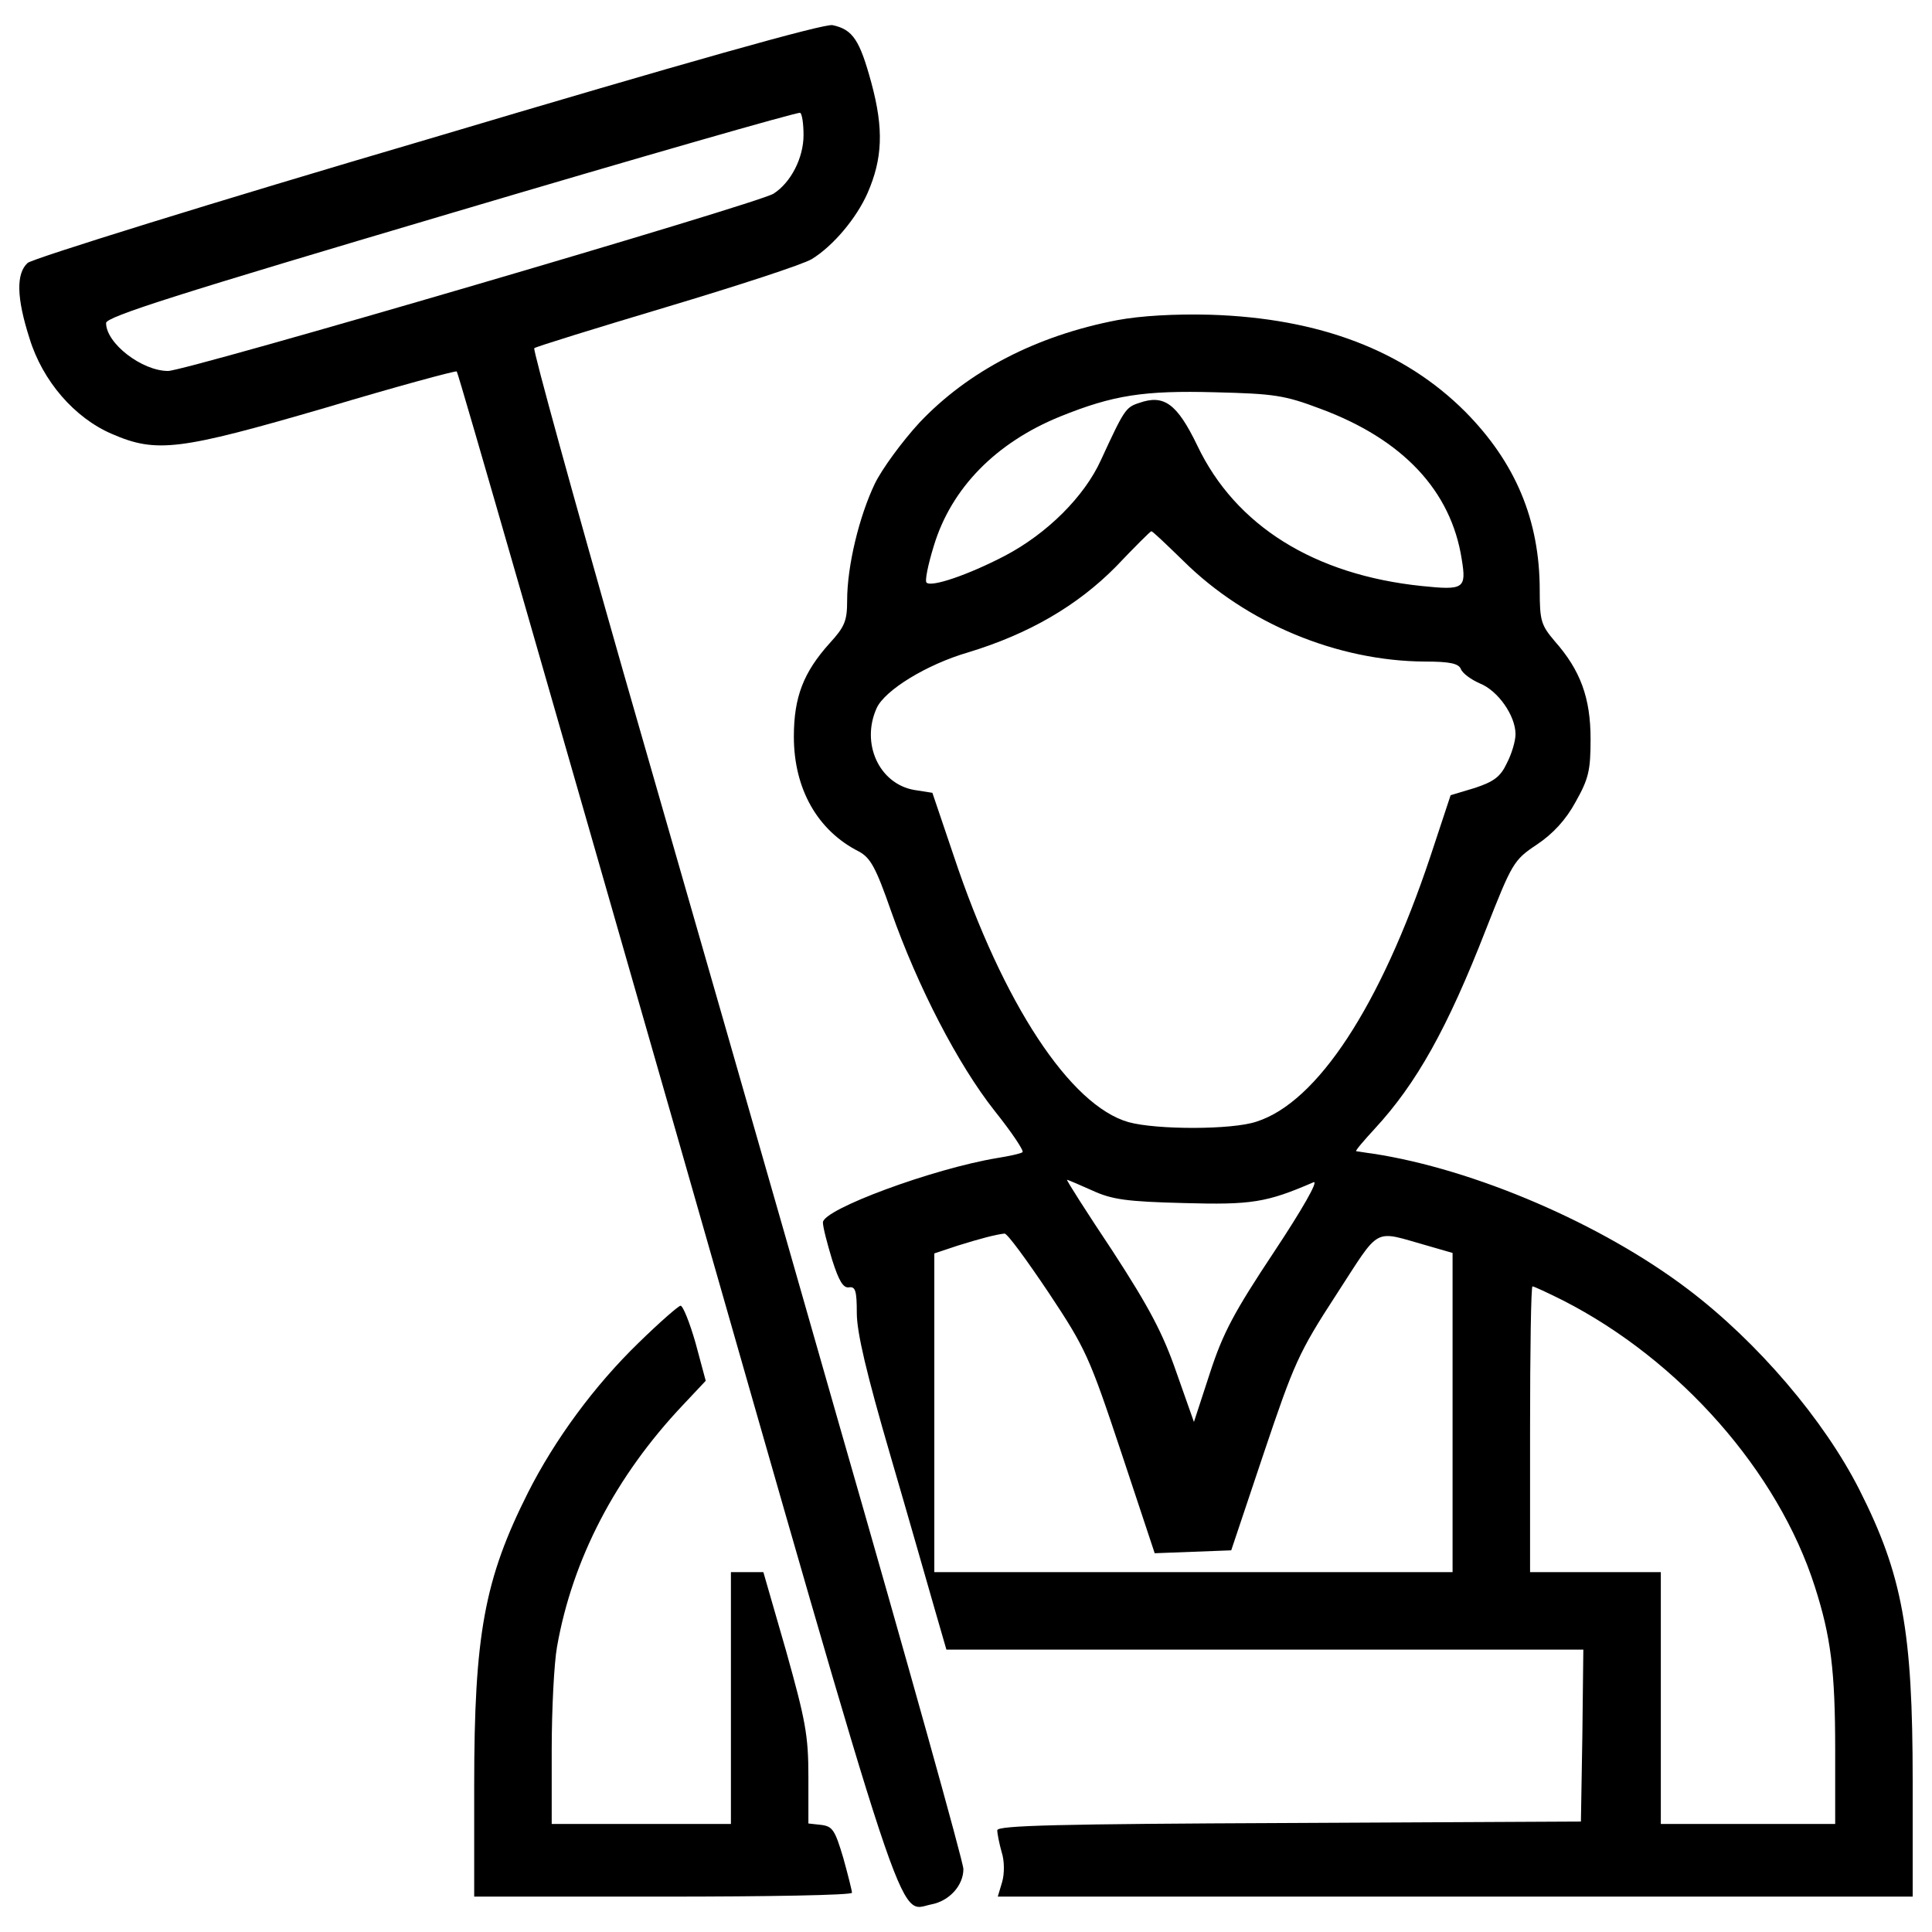 <?xml version="1.0" encoding="utf-8"?>
<!-- Svg Vector Icons : http://www.onlinewebfonts.com/icon -->
<!DOCTYPE svg PUBLIC "-//W3C//DTD SVG 1.1//EN" "http://www.w3.org/Graphics/SVG/1.1/DTD/svg11.dtd">
<svg version="1.1" xmlns="http://www.w3.org/2000/svg" xmlns:xlink="http://www.w3.org/1999/xlink" x="0px" y="0px" viewBox="0 0 1000 1000" enable-background="new 0 0 1000 1000" xml:space="preserve">
<g><g transform="translate(0,511) scale(0.1,-0.1)"><path d="M2218.8,4390.7C1100.7,4062.3,168.1,3771.5,143,3749c-60.2-55.1-57.7-180.5,10-391.1c67.7-220.6,233.1-411.2,426.2-493.9c230.6-100.3,348.5-85.2,1105.5,135.4c368.5,110.3,674.4,193,679.4,188c7.5-5,513.9-1769.9,1130.6-3920.8C4718.2-5010.2,4643-4782.1,4821-4747c92.8,17.5,165.5,97.8,165.5,183c0,35.1-288.3,1067.9-641.8,2296.3c-351,1230.9-854.9,2983.2-1118.1,3898.3c-260.7,915-468.8,1669.6-461.3,1677.1c7.5,7.5,315.9,102.8,684.4,213.1c368.5,110.3,706.9,220.6,752.1,248.2c110.3,67.7,230.6,210.6,288.3,340.9c77.7,178,85.2,330.9,20,571.6c-60.2,220.6-95.3,275.8-200.6,298.3C4269.4,4989.9,3539.9,4784.3,2218.8,4390.7z M4159.1,4410.8c0-117.8-65.2-245.7-155.4-303.3C3926,4057.3,962.8,3189.9,870,3189.9c-135.4,0-320.9,142.9-320.9,248.2c0,32.6,373.5,150.4,1787.4,569.1c980.2,290.8,1792.5,523.9,1805,518.9C4151.6,4521.1,4159.1,4468.4,4159.1,4410.8z"/><path d="M5783.6,3453.1c-418.6-80.2-772.1-263.2-1025.3-531.5c-87.7-95.3-193-238.2-230.6-315.9c-80.2-168-142.9-423.7-142.9-604.2c0-105.3-12.5-135.4-90.3-220.6c-135.4-150.4-185.5-278.3-185.5-483.8c0-270.7,122.8-486.3,335.9-594.1c60.2-32.6,87.7-80.2,168-310.8c137.9-391.1,346-792.2,534-1030.4c90.2-112.8,155.4-210.6,145.4-215.6c-10-7.5-67.7-20-130.4-30.1c-333.4-55.2-902.5-265.7-902.5-333.4c0-25.1,22.6-110.3,47.6-193c35.1-110.3,57.7-147.9,87.7-142.9c32.6,5,40.1-17.5,40.1-132.9c0-100.3,50.1-313.4,173-734.5c95.3-325.9,198-686.9,230.6-799.7l60.2-208.1h1649.6h1647.1l-5-443.7l-7.5-446.2l-1509.2-7.5c-1188.3-5-1511.7-12.5-1511.7-37.6c0-17.5,10-67.7,22.6-112.8c15-45.1,15-112.8,2.5-155.4l-22.5-75.2h2369H9900v599.2c0,774.6-52.6,1065.4-275.8,1506.7c-183,361-526.5,764.6-887.5,1037.9c-446.2,338.4-1105.5,621.7-1632,701.9c-40.1,5-80.2,12.5-85.3,12.5c-5,2.5,37.6,52.6,95.3,115.3c218.1,235.7,378.5,524,576.6,1032.9c135.4,343.5,142.9,358.5,263.2,438.7c82.7,55.2,150.4,127.8,200.6,220.6c67.7,120.3,77.7,163,77.7,325.9c0,213.1-52.6,356-185.5,506.4c-70.2,82.7-77.7,105.3-77.7,263.2c0,363.5-125.3,661.8-386.1,925.1c-315.9,315.9-754.6,483.8-1318.6,501.4C6079.5,3485.7,5906.5,3475.7,5783.6,3453.1z M6834,2994.4c426.2-157.9,676.9-423.7,732-779.6c25.1-152.9,10-160.4-208.1-137.9c-554,57.7-962.6,310.8-1160.7,727c-105.3,218.1-173,265.7-300.8,220.6c-70.2-22.6-77.7-35.1-198-295.8c-85.2-188-278.3-381.1-498.9-496.4c-188-97.8-378.6-162.9-403.6-137.9c-10,7.5,7.5,92.8,37.6,190.5c90.3,298.3,320.9,534,654.3,669.4c273.3,110.3,431.2,135.4,802.2,125.3C6593.4,3072.1,6648.5,3064.6,6834,2994.4z M6124.6,2207.2c325.9-323.4,797.2-518.9,1250.9-521.4c127.9,0,173-10,185.5-37.6c7.5-22.5,52.6-55.2,97.8-75.2c95.3-37.6,185.5-168,185.5-263.2c0-35.1-20-102.8-45.1-150.4c-32.6-70.2-67.7-95.3-165.5-127.8l-125.3-37.6l-105.3-318.4c-258.2-772.1-584.1-1271-900-1371.3c-125.3-42.6-516.4-42.6-661.8-2.5c-300.8,85.2-649.3,611.7-905,1378.8L4826,1006.4l-95.3,15c-180.5,32.6-275.8,240.7-193,423.7c42.6,92.8,258.2,225.6,473.8,288.3c313.4,95.3,564.1,240.7,764.6,443.7c95.3,100.3,178,183,183,183C5964.1,2362.6,6036.8,2292.4,6124.6,2207.2z M5653.3-1051.8c102.8-47.6,180.5-57.7,473.8-65.2c351-10,428.7,2.5,671.9,107.8c27.6,10-60.2-142.9-203.1-358.5c-208.1-313.4-265.8-421.2-333.4-629.2l-82.7-253.2l-90.3,255.7c-70.2,203-140.4,335.9-330.9,629.2c-135.4,203.1-240.7,368.5-235.6,368.5S5585.6-1021.7,5653.3-1051.8z M5427.7-1580.8c193-290.8,210.6-330.9,376-827.3l173-521.4l198.1,7.5l198,7.5l168,501.4c157.9,468.8,180.5,521.4,376,822.3c233.1,358.5,185.5,333.4,471.3,253.2l130.4-37.6V-2200v-827.3H6177.2H4836v824.8v824.8l120.3,40.1c120.4,37.6,198.1,57.7,243.2,62.7C5214.6-1274.9,5314.9-1412.8,5427.7-1580.8z M8090-1620.9c604.2-308.4,1113.1-885,1303.6-1481.6c82.7-258.2,105.3-433.7,105.3-844.8v-383.6h-451.3h-451.2v651.8v651.8H8258h-338.4v739.5c0,406.1,5,739.5,12.5,739.5C7939.6-1548.2,8009.8-1580.8,8090-1620.9z"/><path d="M3306.8-1839c-230.6-223.1-436.2-503.9-574.1-777.1c-225.6-448.7-278.3-734.5-278.3-1516.7v-574.1h977.7c539,0,977.7,7.5,977.7,20.1c0,10-20,90.3-45.1,180.5c-42.6,142.9-55.2,162.9-112.8,170.5l-67.7,7.5v243.2c0,213.1-15,290.8-115.3,649.3l-117.8,408.6h-82.7h-85.2v-651.8v-651.8h-463.8h-463.8v383.6c0,210.6,12.5,451.2,27.6,534c80.2,453.8,303.3,882.5,651.8,1251l117.8,125.3l-52.6,195.5c-30.1,105.3-65.2,193-77.7,193C3512.4-1648.4,3414.6-1733.7,3306.8-1839z"/></g></g>
</svg>